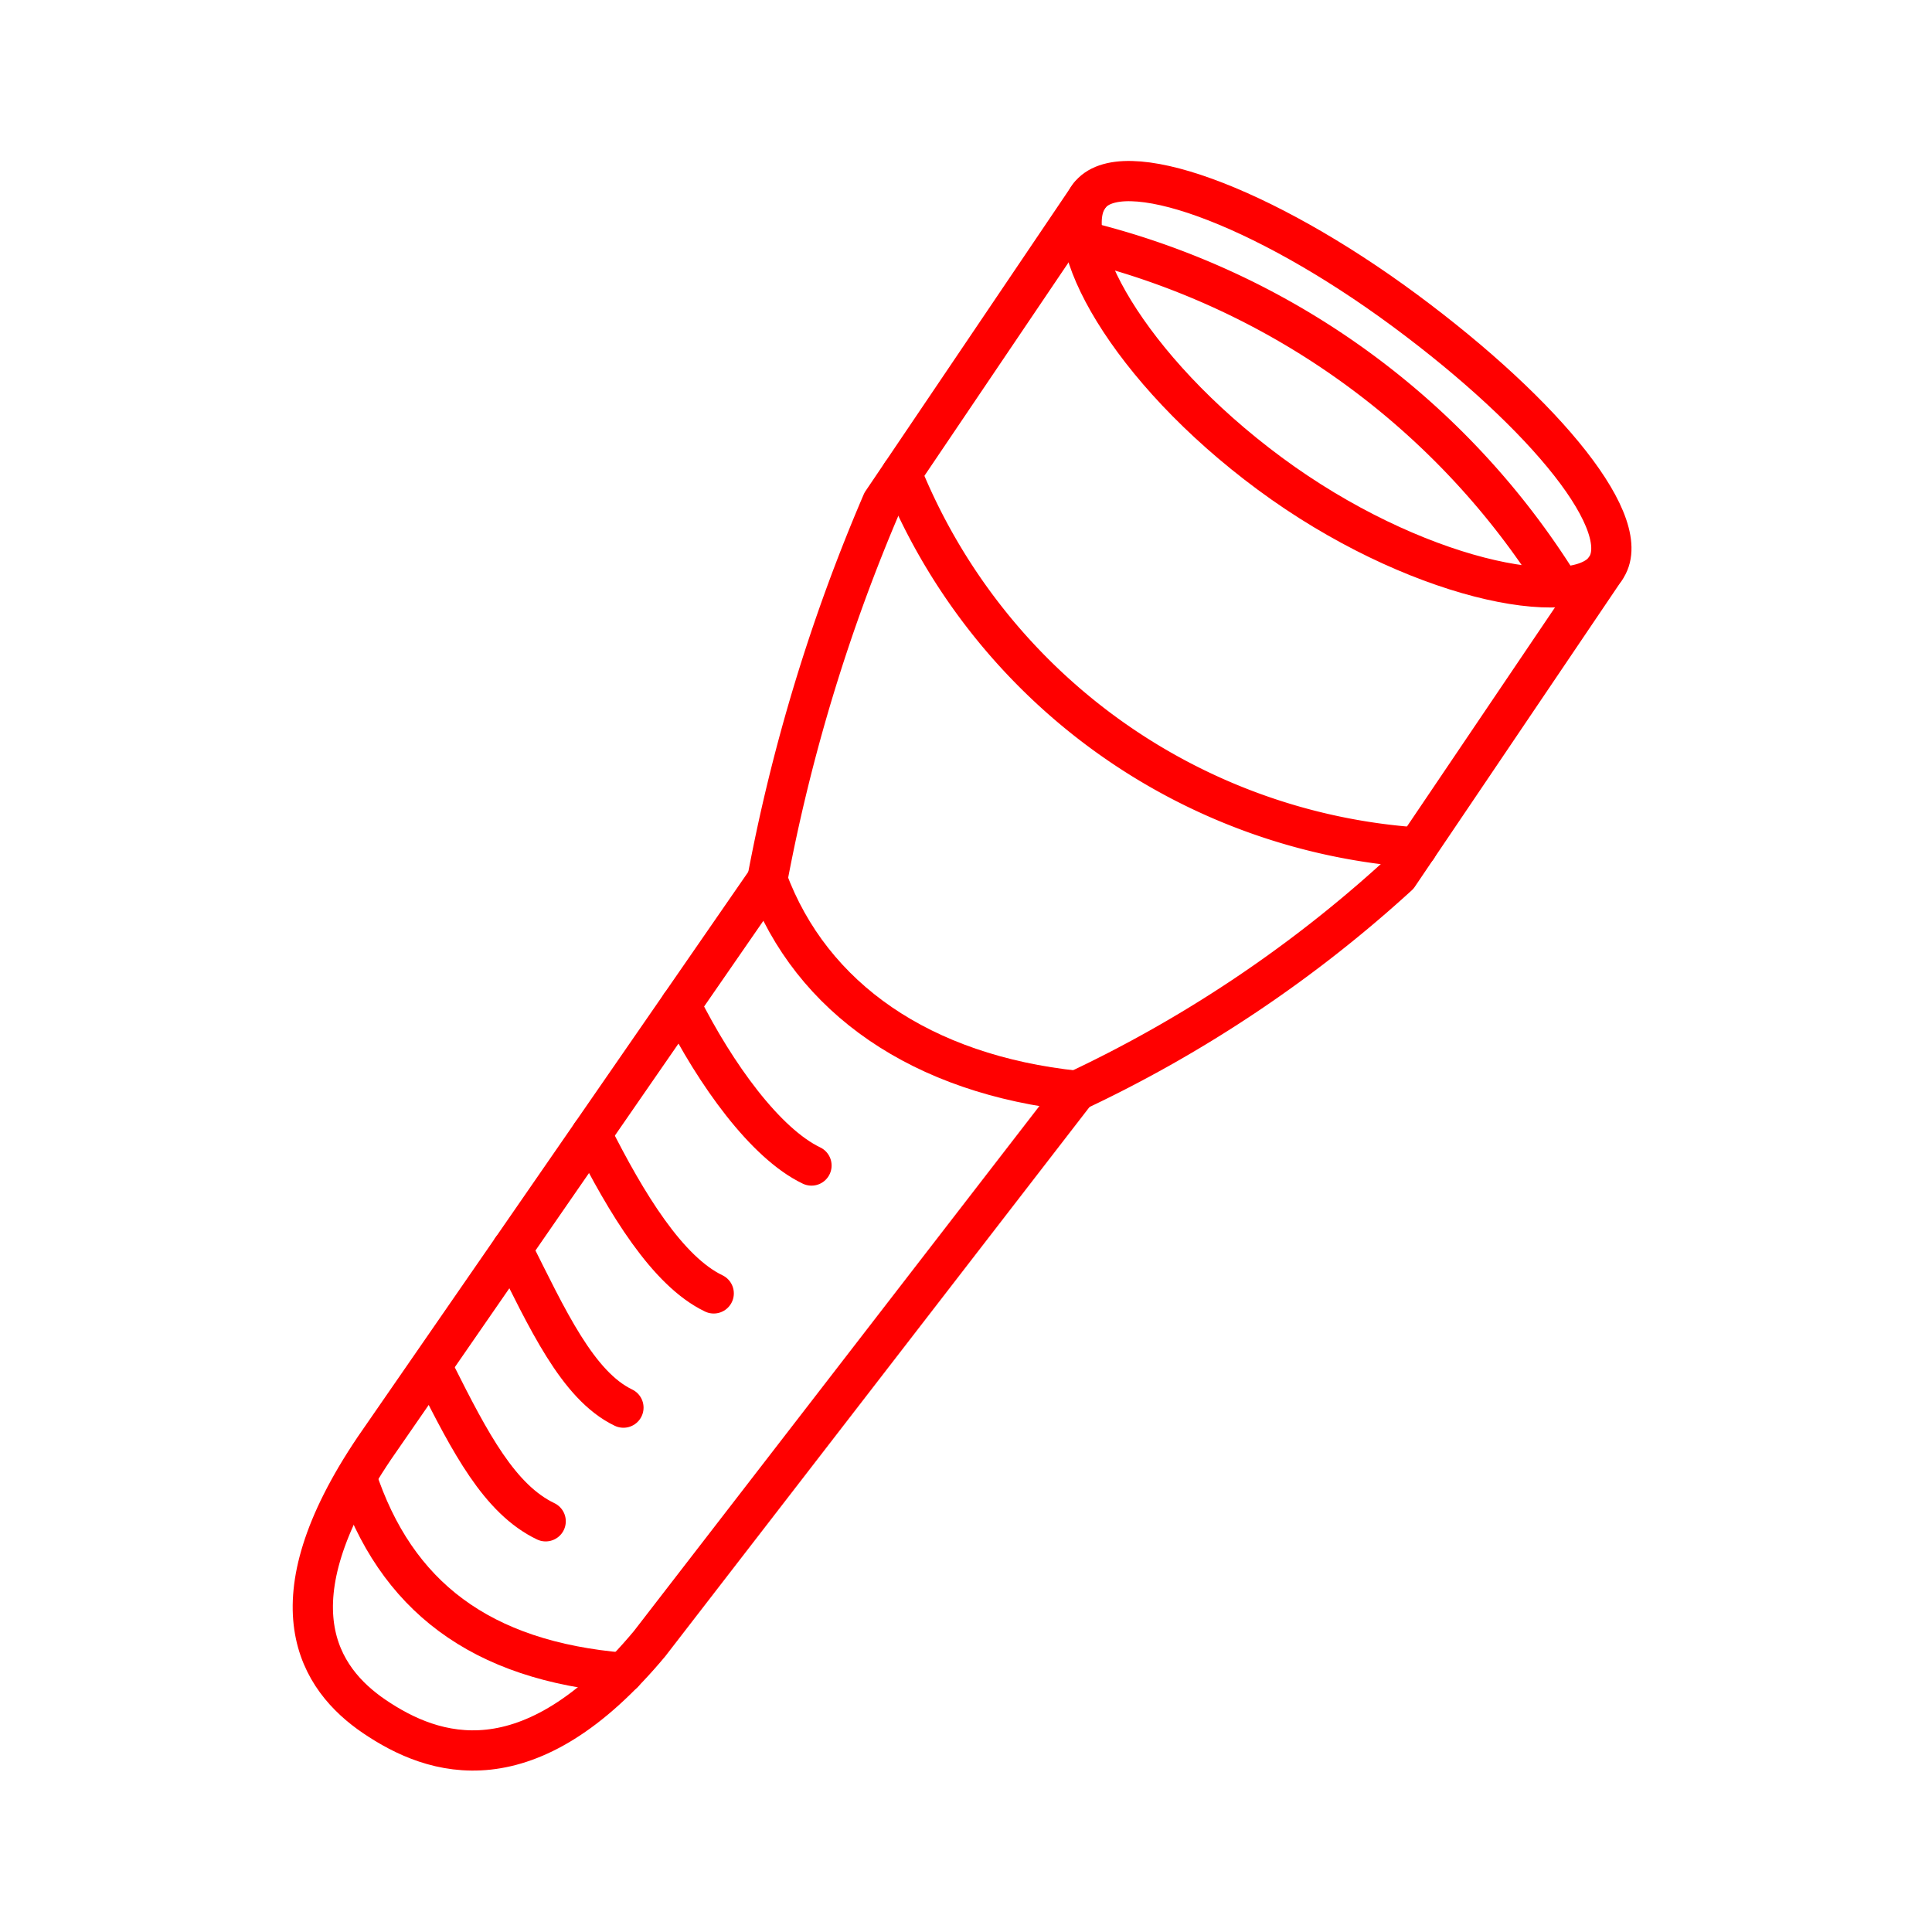 <svg xmlns="http://www.w3.org/2000/svg" viewBox="0 0 48 48"><defs><style>.a{fill:none;stroke:#ff0000;stroke-linecap:round;stroke-linejoin:round;}</style></defs><path class="a" d="M39.877,14.143c-.78,1.057-4.78.248-8.33-2.377S26.277,5.928,27.058,4.871s4.29.215,7.839,2.838C38.447,10.335,40.659,13.087,39.877,14.143Z"/><path class="a" d="M27.058,4.871l-5.14,7.61a44.6,44.6,0,0,0-2.854,9.373"/><path class="a" d="M39.877,14.143,34.736,21.752a32.105,32.105,0,0,1-7.991,5.351"/><path class="a" d="M19.064,21.855,9.302,35.978c-2.61,3.868-1.38,5.734,0,6.669,1.466.993,3.825,1.804,6.845-1.82v-.001L26.746,27.103"/><path class="a" d="M22.402,11.766a14.931,14.931,0,0,0,12.805,9.29"/><path class="a" d="M19.064,21.855c1.096,2.956,3.841,4.843,7.681,5.247"/><path class="a" d="M16.912,24.969c.868,1.729,2.105,3.44,3.249,3.988"/><path class="a" d="M14.695,28.176c.868,1.729,1.892,3.41,3.037,3.958"/><path class="a" d="M12.724,31.027c.868,1.729,1.622,3.397,2.765,3.945"/><path class="a" d="M10.815,34.123c.868,1.729,1.599,3.126,2.742,3.673"/><path class="a" d="M8.856,36.699c.972,2.954,3.078,4.566,6.633,4.862"/><path class="a" d="M26.925,5.994A19.342,19.342,0,0,1,38.762,14.585"/></svg>